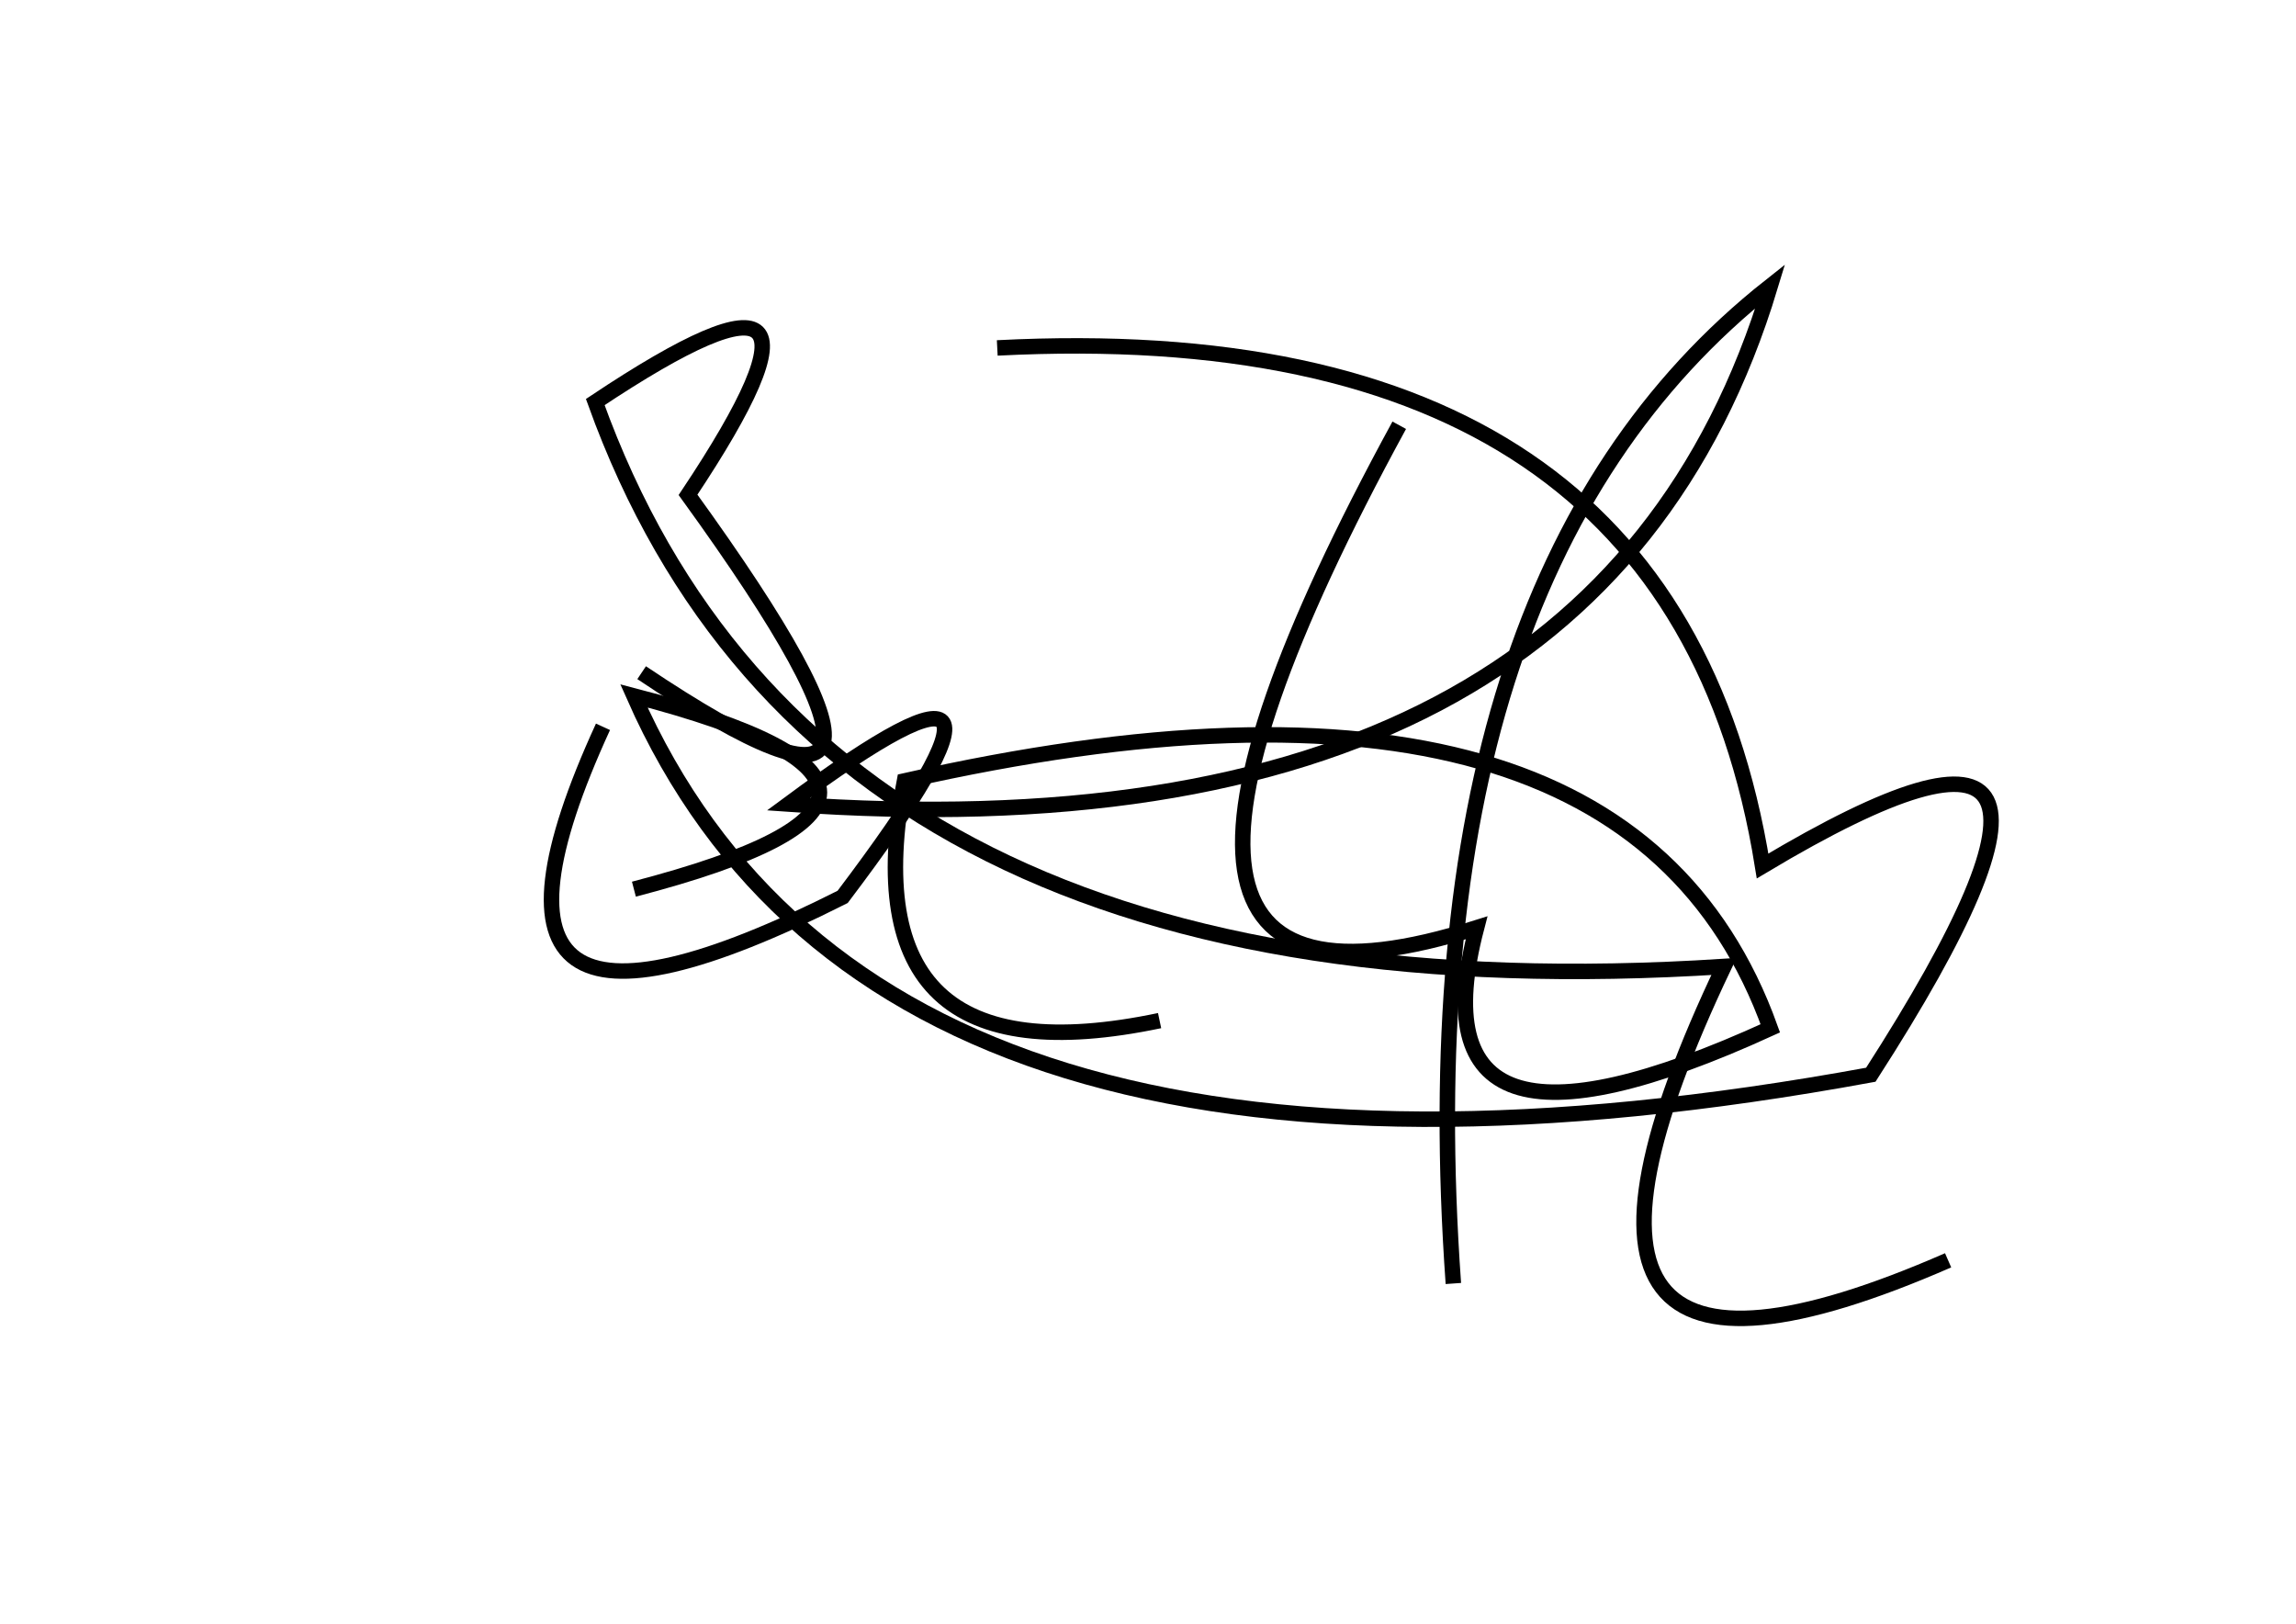 <?xml version="1.0" encoding="utf-8" ?>
<svg baseProfile="full" height="210mm" version="1.1" viewBox="0 0 297 210" width="297mm" xmlns="http://www.w3.org/2000/svg" xmlns:ev="http://www.w3.org/2001/xml-events" xmlns:xlink="http://www.w3.org/1999/xlink"><defs /><g transform="translate(43,30)"><path d="M 39,85 Q 87.0,72.5 39,60 Q 71.0,132.5 199,109 Q 236.0,51.5 185,82 Q 173.5,10.5 86,15" fill="none" stroke="black" stroke-width="2" /><path d="M 138,25 Q 93.0,107.5 148,90 Q 139.0,124.5 186,103 Q 167.0,50.0 74,71 Q 66.5,110.5 107,102" fill="none" stroke="black" stroke-width="2" /><path d="M 35,64 Q 12.5,113.0 66,86 Q 95.5,47.0 59,74 Q 163.5,81.5 186,7 Q 138.5,44.5 145,136" fill="none" stroke="black" stroke-width="2" /><path d="M 40,57 Q 84.0,86.5 46,34 Q 70.0,-2.0 34,22 Q 63.0,102.5 180,95 Q 149.5,159.0 209,133" fill="none" stroke="black" stroke-width="2" /></g></svg>